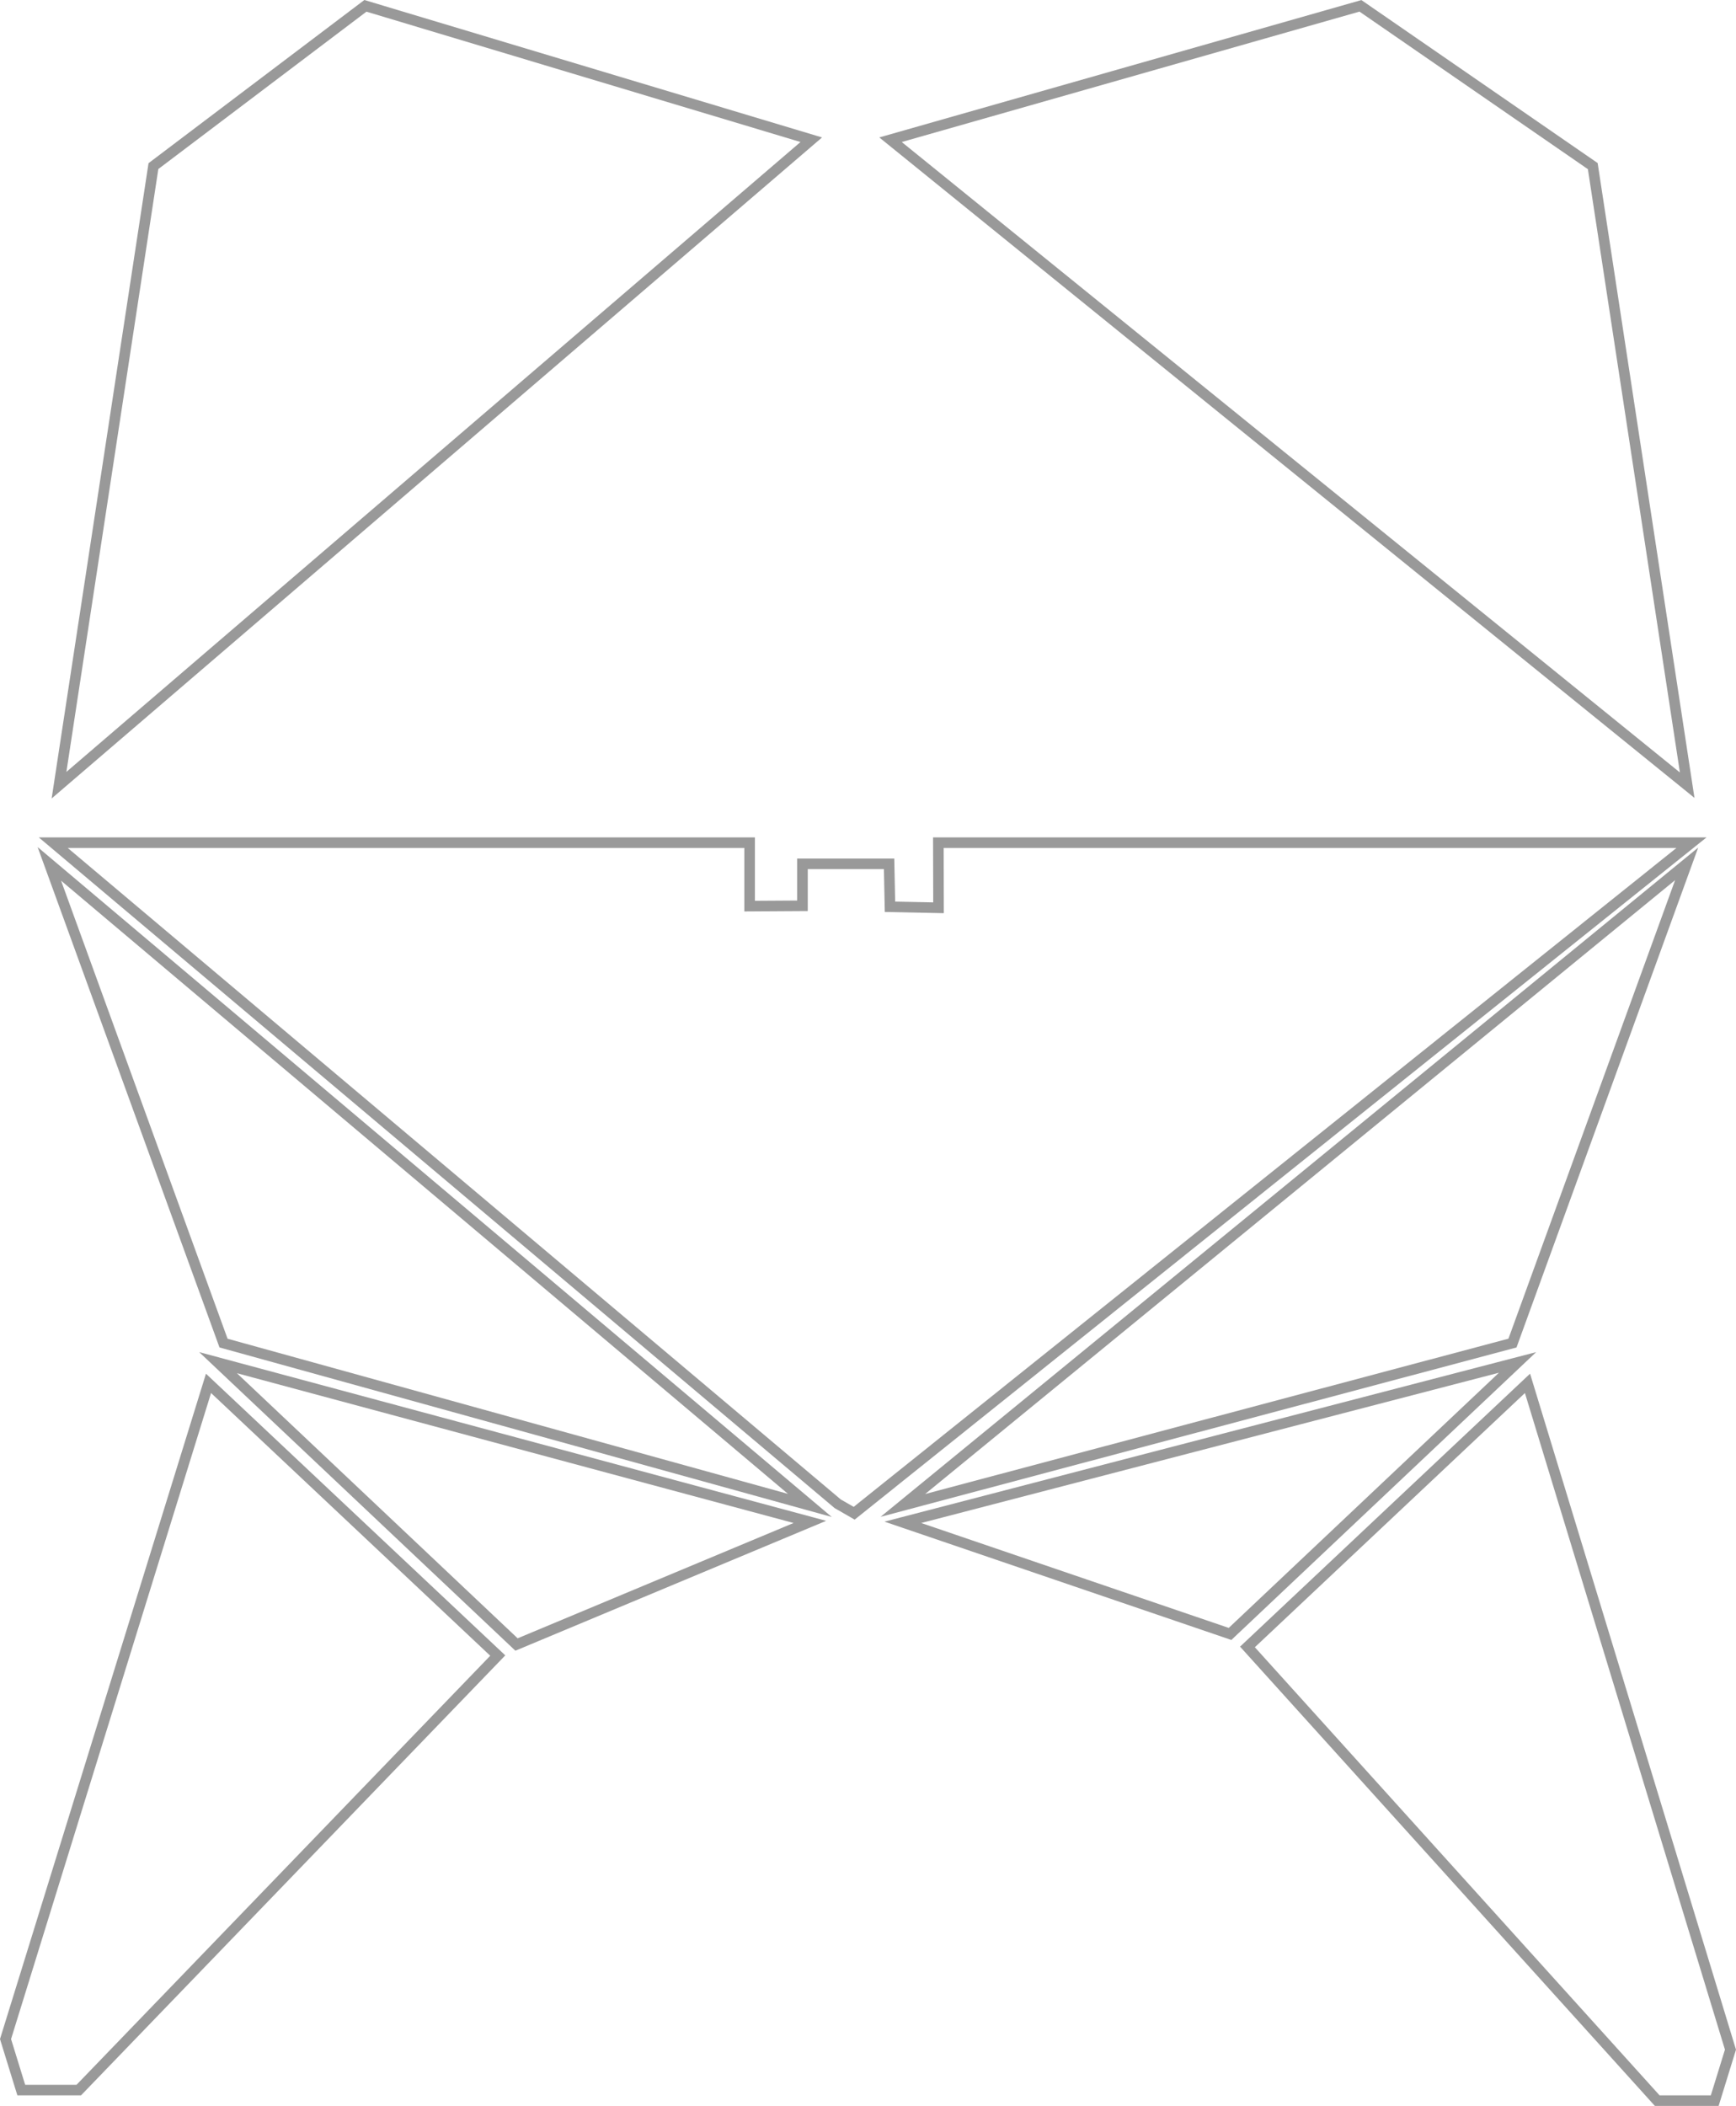 <?xml version="1.0" encoding="utf-8"?>
<!-- Generator: Adobe Illustrator 16.0.0, SVG Export Plug-In . SVG Version: 6.00 Build 0)  -->
<!DOCTYPE svg PUBLIC "-//W3C//DTD SVG 1.1//EN" "http://www.w3.org/Graphics/SVG/1.1/DTD/svg11.dtd">
<svg version="1.1" id="Layer_1" xmlns="http://www.w3.org/2000/svg" xmlns:xlink="http://www.w3.org/1999/xlink" x="0px" y="0px"
	 width="164.269px" height="199.218px" viewBox="0 0 164.269 199.218" enable-background="new 0 0 164.269 199.218"
	 xml:space="preserve">
<polygon fill="none" stroke="#999999" stroke-miterlimit="10" points="80.826,143.152 79.267,142.255 5.042,79.718 70.933,79.718 
	70.933,85.718 75.933,85.687 75.933,81.718 84.13,81.718 84.214,85.781 88.808,85.875 88.792,79.718 160.055,79.718 "/>
<defs>
	<filter id="Adobe_OpacityMaskFilter" filterUnits="userSpaceOnUse" x="3.677" y="13.252" width="157.969" height="64.966">
		<feFlood  style="flood-color:white;flood-opacity:1" result="back"/>
		<feBlend  in="SourceGraphic" in2="back" mode="normal"/>
	</filter>
</defs>
<mask maskUnits="userSpaceOnUse" x="3.677" y="13.252" width="157.969" height="64.966" id="SVGID_1_">
	<g filter="url(#Adobe_OpacityMaskFilter)">
	</g>
</mask>
<polygon mask="url(#SVGID_1_)" fill="none" stroke="#999999" stroke-miterlimit="10" points="160.212,77.433 88.646,77.303 
	88.652,70.531 83.933,70.496 83.933,75.576 75.933,75.639 75.933,70.452 70.933,70.497 70.933,77.718 5.042,77.718 80.433,13.899 
	80.433,13.899 "/>
<g>
	<path fill="#1E1E1E" d="M5.042,72.821"/>
	<path fill="none" stroke="#999999" stroke-miterlimit="10" d="M5.042,72.821"/>
</g>
<path fill="#1E1E1E" stroke="#999999" stroke-miterlimit="10" d="M159.933,72.821"/>
<polygon fill="none" stroke="#999999" stroke-miterlimit="10" points="76.767,13.218 5.584,74.278 14.518,15.714 34.576,0.552 "/>
<polygon fill="none" stroke="#999999" stroke-miterlimit="10" points="84.266,13.218 159.65,74.278 150.716,15.714 128.731,0.552 
	"/>
<path fill="#1E1E1E" stroke="#999999" stroke-width="2" stroke-miterlimit="10" d="M80.433,143.218"/>
<path fill="#1E1E1E" stroke="#999999" stroke-width="2" stroke-miterlimit="10" d="M80.433,12.218"/>
<path fill="#1E1E1E" stroke="#999999" stroke-miterlimit="10" d="M20.151,126.18"/>
<path fill="#1E1E1E" stroke="#999999" stroke-miterlimit="10" d="M77.599,142.218"/>
<path fill="#1E1E1E" stroke="#999999" stroke-miterlimit="10" d="M47.773,153.569"/>
<path fill="#1E1E1E" stroke="#999999" stroke-miterlimit="10" d="M20.151,127.18"/>
<polygon fill="none" stroke="#999999" stroke-miterlimit="10" points="76.634,142.412 21.151,127.054 4.669,81.721 "/>
<polygon fill="none" stroke="#999999" stroke-miterlimit="10" points="48.875,155.569 20.633,128.906 76.634,143.971 "/>
<polygon fill="none" stroke="#999999" stroke-miterlimit="10" points="0.523,192.894 19.73,130.864 47.1,156.614 7.455,197.718 
	2.012,197.718 "/>
<polygon fill="none" stroke="#999999" stroke-miterlimit="10" points="85.433,142.412 143.118,127.054 159.599,81.721 "/>
<polygon fill="none" stroke="#999999" stroke-miterlimit="10" points="116.393,154.569 143.599,128.884 85.433,144.01 "/>
<polygon fill="none" stroke="#999999" stroke-miterlimit="10" points="163.746,193.894 144.539,130.864 118.041,155.799 
	156.814,198.718 162.256,198.718 "/>
</svg>
